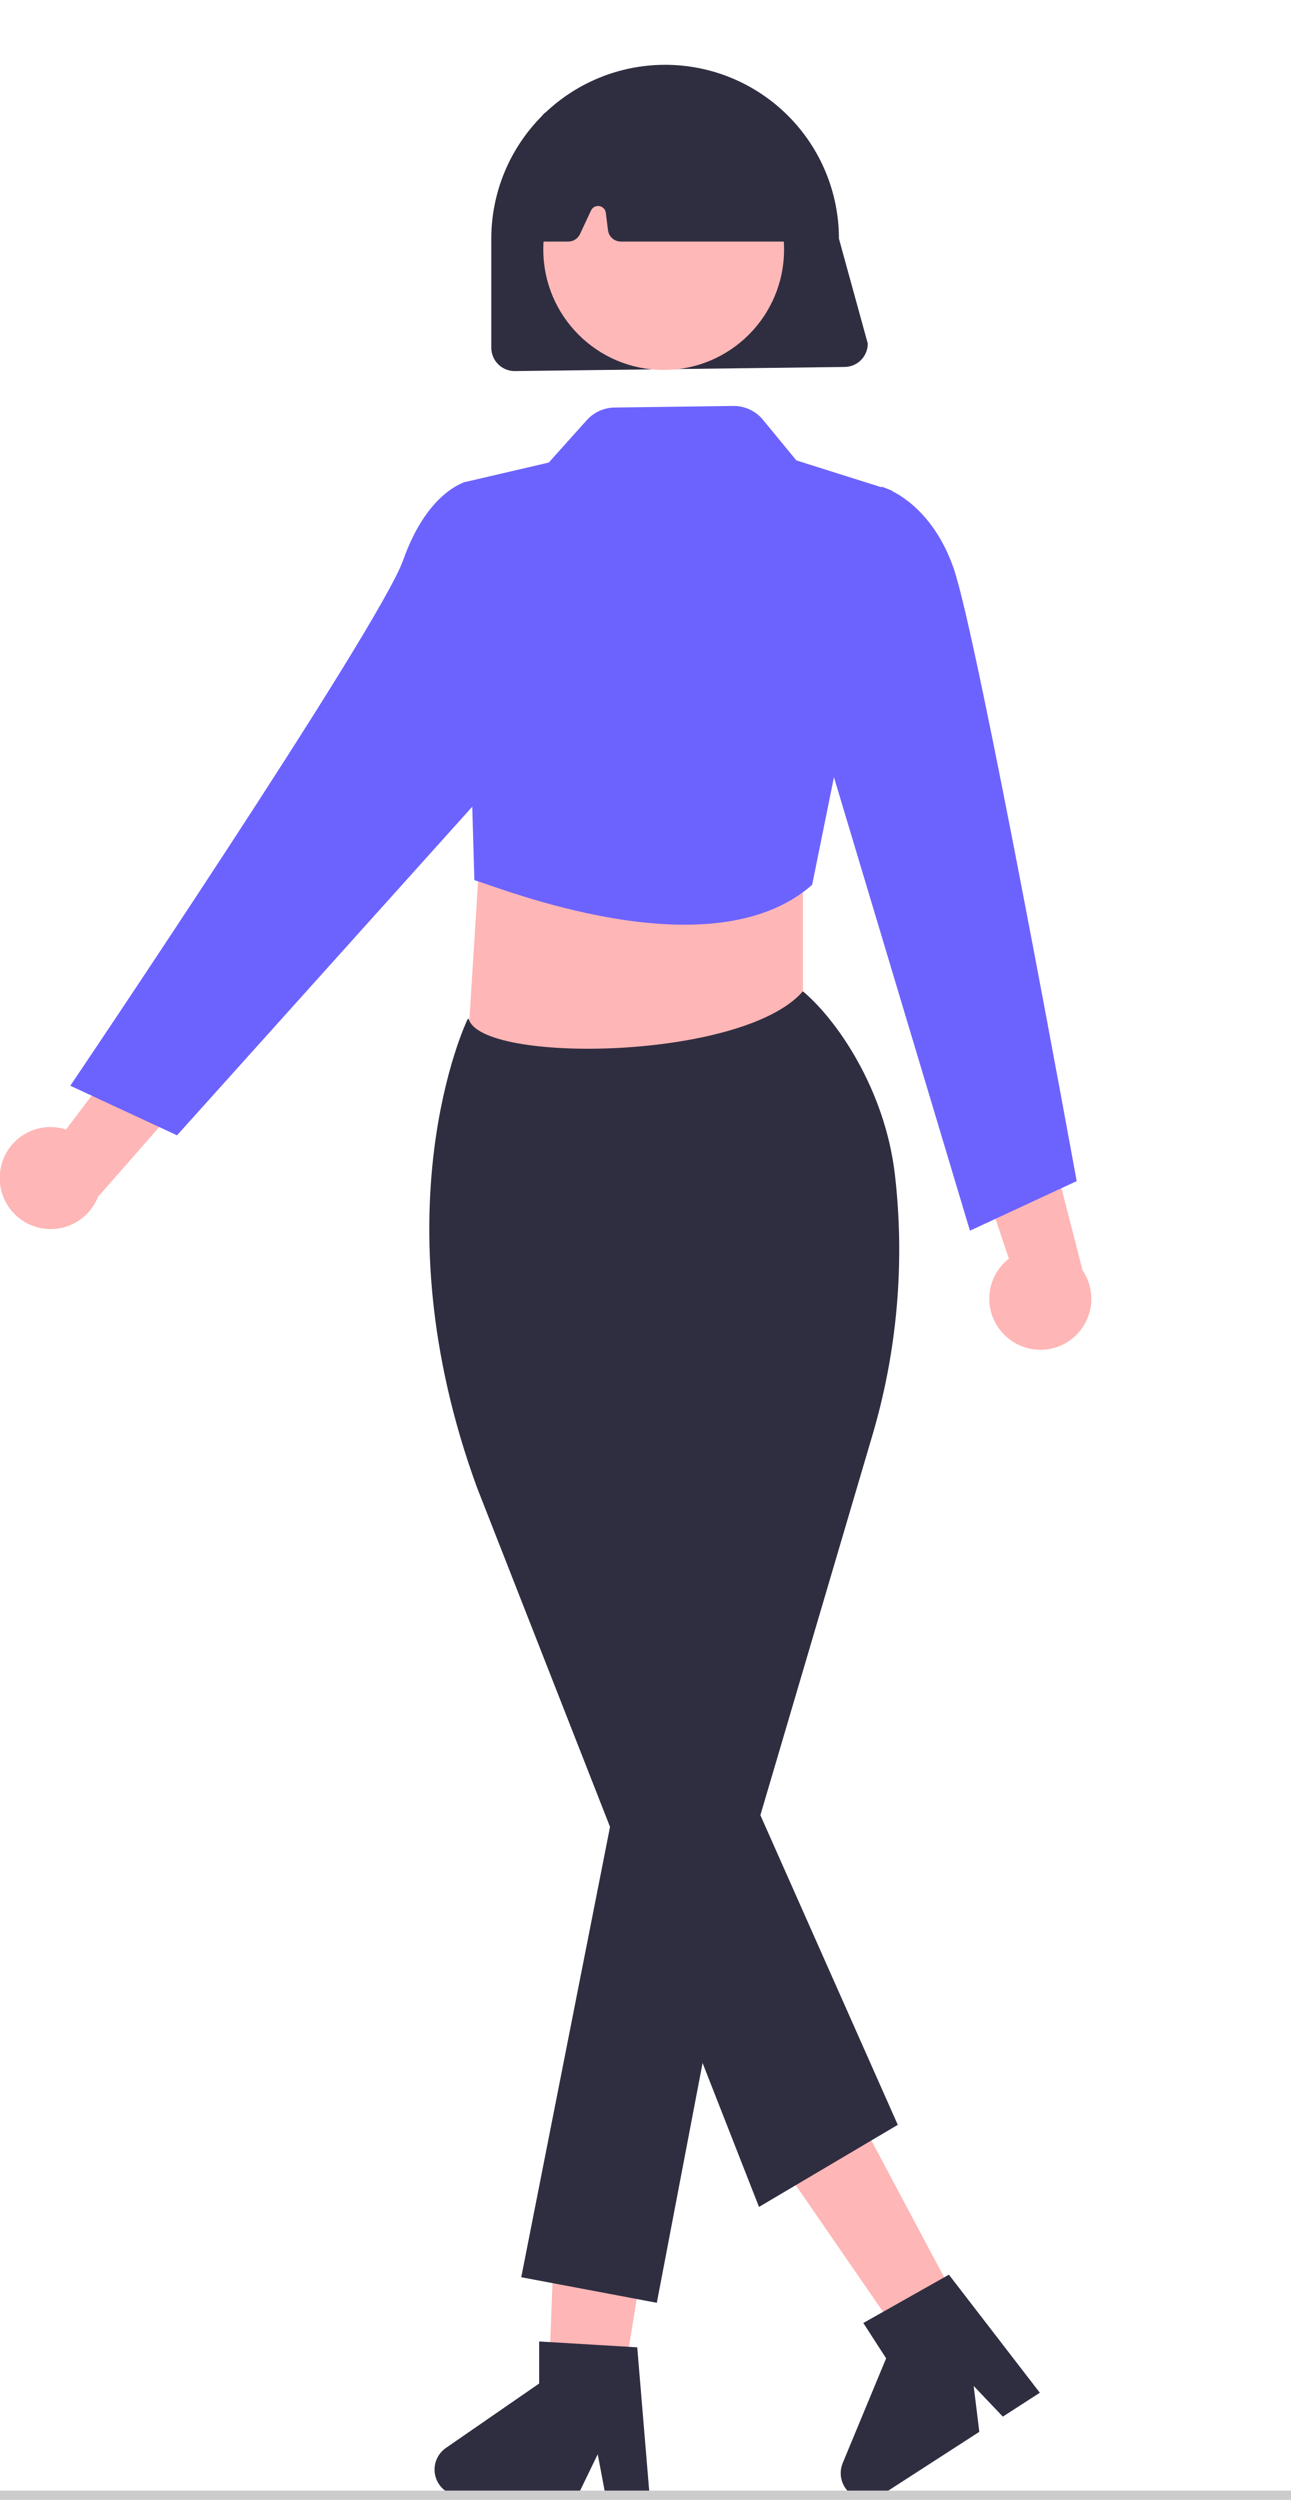 <svg width="279" height="540" viewBox="0 0 279 540" fill="none" xmlns="http://www.w3.org/2000/svg">
<g clip-path="url(#clip0_536_520)">
<path d="M173.516 244.135L100.516 235.135L104.516 171.135H173.516V244.135Z" fill="#FFB6B6"/>
<path d="M182.494 79.269L111.219 80.16C109.881 80.159 108.598 79.626 107.653 78.68C106.707 77.734 106.174 76.452 106.173 75.114V51.564C106.173 41.601 110.131 32.045 117.176 25C124.221 17.955 133.776 13.997 143.74 13.997C153.703 13.997 163.259 17.955 170.304 25C177.349 32.045 181.307 41.601 181.307 51.564L187.541 74.223C187.539 75.561 187.007 76.843 186.061 77.789C185.115 78.735 183.833 79.267 182.495 79.269H182.494Z" fill="#2F2E41"/>
<path d="M217.389 288.657C216.203 287.584 215.266 286.263 214.646 284.789C214.025 283.314 213.736 281.721 213.797 280.123C213.859 278.524 214.27 276.959 215.002 275.536C215.735 274.114 216.77 272.869 218.035 271.89L205.635 235.034L225.172 240.197L233.955 274.404C235.467 276.638 236.106 279.351 235.749 282.025C235.392 284.699 234.065 287.149 232.02 288.909C229.975 290.669 227.354 291.615 224.656 291.569C221.959 291.522 219.372 290.486 217.389 288.657V288.657Z" fill="#FFB6B6"/>
<path d="M132.878 525.732L118.248 523.359L120.442 465.801L142.034 469.301L132.878 525.732Z" fill="#FFB6B6"/>
<path d="M205.791 495.218L192.559 501.894L157.511 451.034L177.04 441.181L205.791 495.218Z" fill="#FFB6B6"/>
<path d="M143.429 79.916C157.797 79.916 169.445 68.268 169.445 53.9C169.445 39.532 157.797 27.884 143.429 27.884C129.061 27.884 117.413 39.532 117.413 53.9C117.413 68.268 129.061 79.916 143.429 79.916Z" fill="#FFB8B8"/>
<path d="M164.028 476.725L103.099 321.361C81.293 261.796 100.776 220.743 100.976 220.336L101.076 220.136L101.284 220.06C103.786 229.798 160.516 229.135 173.516 214.135C181.104 220.509 191.203 235.517 193.367 253.451C195.628 272.69 193.913 292.19 188.329 310.74L164.329 392.1L194.022 458.991L164.028 476.725Z" fill="#2F2E41"/>
<path d="M134.647 380.355L112.647 491.911L141.947 497.436L160.382 400.874L134.647 380.355Z" fill="#2F2E41"/>
<path d="M102.516 190.135C107.203 191.387 153.535 210.478 175.516 191.135L192.765 105.971L172.1 99.453L164.888 90.683C164.107 89.732 163.122 88.969 162.006 88.451C160.89 87.933 159.671 87.673 158.441 87.691L132.805 88.034C131.671 88.05 130.552 88.301 129.52 88.77C128.487 89.239 127.563 89.917 126.805 90.761L118.593 99.918L100.044 104.235L102.516 190.135Z" fill="#6C63FF"/>
<path d="M184.9 112.614L190.516 105.135C190.516 105.135 200.806 107.839 206.034 122.584C211.262 137.329 232.682 255.136 232.682 255.136L209.615 265.846L178.378 161.73L184.9 112.614Z" fill="#6C63FF"/>
<path d="M0.057 252.909C0.275 251.324 0.837 249.806 1.705 248.462C2.573 247.119 3.725 245.981 5.08 245.131C6.435 244.281 7.96 243.738 9.548 243.54C11.135 243.343 12.747 243.496 14.269 243.989L37.714 212.965L44.466 232.011L21.166 258.552C20.172 261.058 18.292 263.112 15.883 264.324C13.474 265.535 10.704 265.82 8.1 265.123C5.495 264.427 3.237 262.798 1.754 260.547C0.271 258.295 -0.334 255.577 0.056 252.909H0.057Z" fill="#FFB6B6"/>
<path d="M108.285 110.963L100.516 104.135C100.516 104.135 92.379 106.188 87.151 120.933C81.923 135.678 15.193 234.533 15.193 234.533L38.26 245.243L114.808 160.075L108.285 110.963Z" fill="#6C63FF"/>
<path d="M170.539 52.184H134.176C133.493 52.183 132.833 51.933 132.321 51.481C131.809 51.029 131.479 50.406 131.394 49.728L130.923 45.962C130.877 45.6 130.715 45.263 130.461 45.001C130.207 44.74 129.875 44.568 129.514 44.511C129.154 44.455 128.785 44.517 128.463 44.688C128.142 44.86 127.884 45.131 127.73 45.462L125.345 50.566C125.118 51.048 124.759 51.456 124.309 51.743C123.86 52.029 123.338 52.182 122.805 52.183H117.282C116.539 52.184 115.827 51.89 115.301 51.366C114.775 50.841 114.479 50.13 114.478 49.387C114.478 49.295 114.482 49.203 114.491 49.112L116.669 26.363C116.715 25.876 116.887 25.41 117.168 25.01C117.448 24.61 117.828 24.29 118.269 24.08C134.922 16.306 151.81 16.316 168.463 24.11C168.885 24.308 169.252 24.609 169.528 24.985C169.805 25.361 169.984 25.8 170.049 26.262L173.312 48.981C173.369 49.379 173.34 49.784 173.227 50.169C173.114 50.555 172.919 50.912 172.656 51.215C172.393 51.519 172.067 51.762 171.702 51.929C171.336 52.095 170.939 52.181 170.537 52.181L170.539 52.184Z" fill="#2F2E41"/>
<path d="M140.39 539.135H130.874L129.175 530.15L124.824 539.135H99.584C98.374 539.135 97.196 538.749 96.221 538.032C95.247 537.315 94.527 536.305 94.167 535.15C93.807 533.995 93.825 532.755 94.22 531.611C94.614 530.467 95.364 529.48 96.36 528.792L116.516 514.872V505.788L137.717 507.053L140.39 539.135Z" fill="#2F2E41"/>
<path d="M224.718 516.861L216.724 522.024L210.423 515.397L211.642 525.305L190.438 538.997C189.421 539.654 188.222 539.968 187.014 539.894C185.806 539.821 184.654 539.363 183.725 538.588C182.796 537.813 182.139 536.761 181.85 535.586C181.561 534.411 181.655 533.175 182.118 532.057L191.5 509.429L186.573 501.798L205.07 491.36L224.718 516.861Z" fill="#2F2E41"/>
<path d="M279 538H0V540H279V538Z" fill="#CCCCCC"/>
</g>
<defs>
<clipPath id="clip0_536_520">
<rect width="279" height="540" fill="white"/>
</clipPath>
</defs>
</svg>
